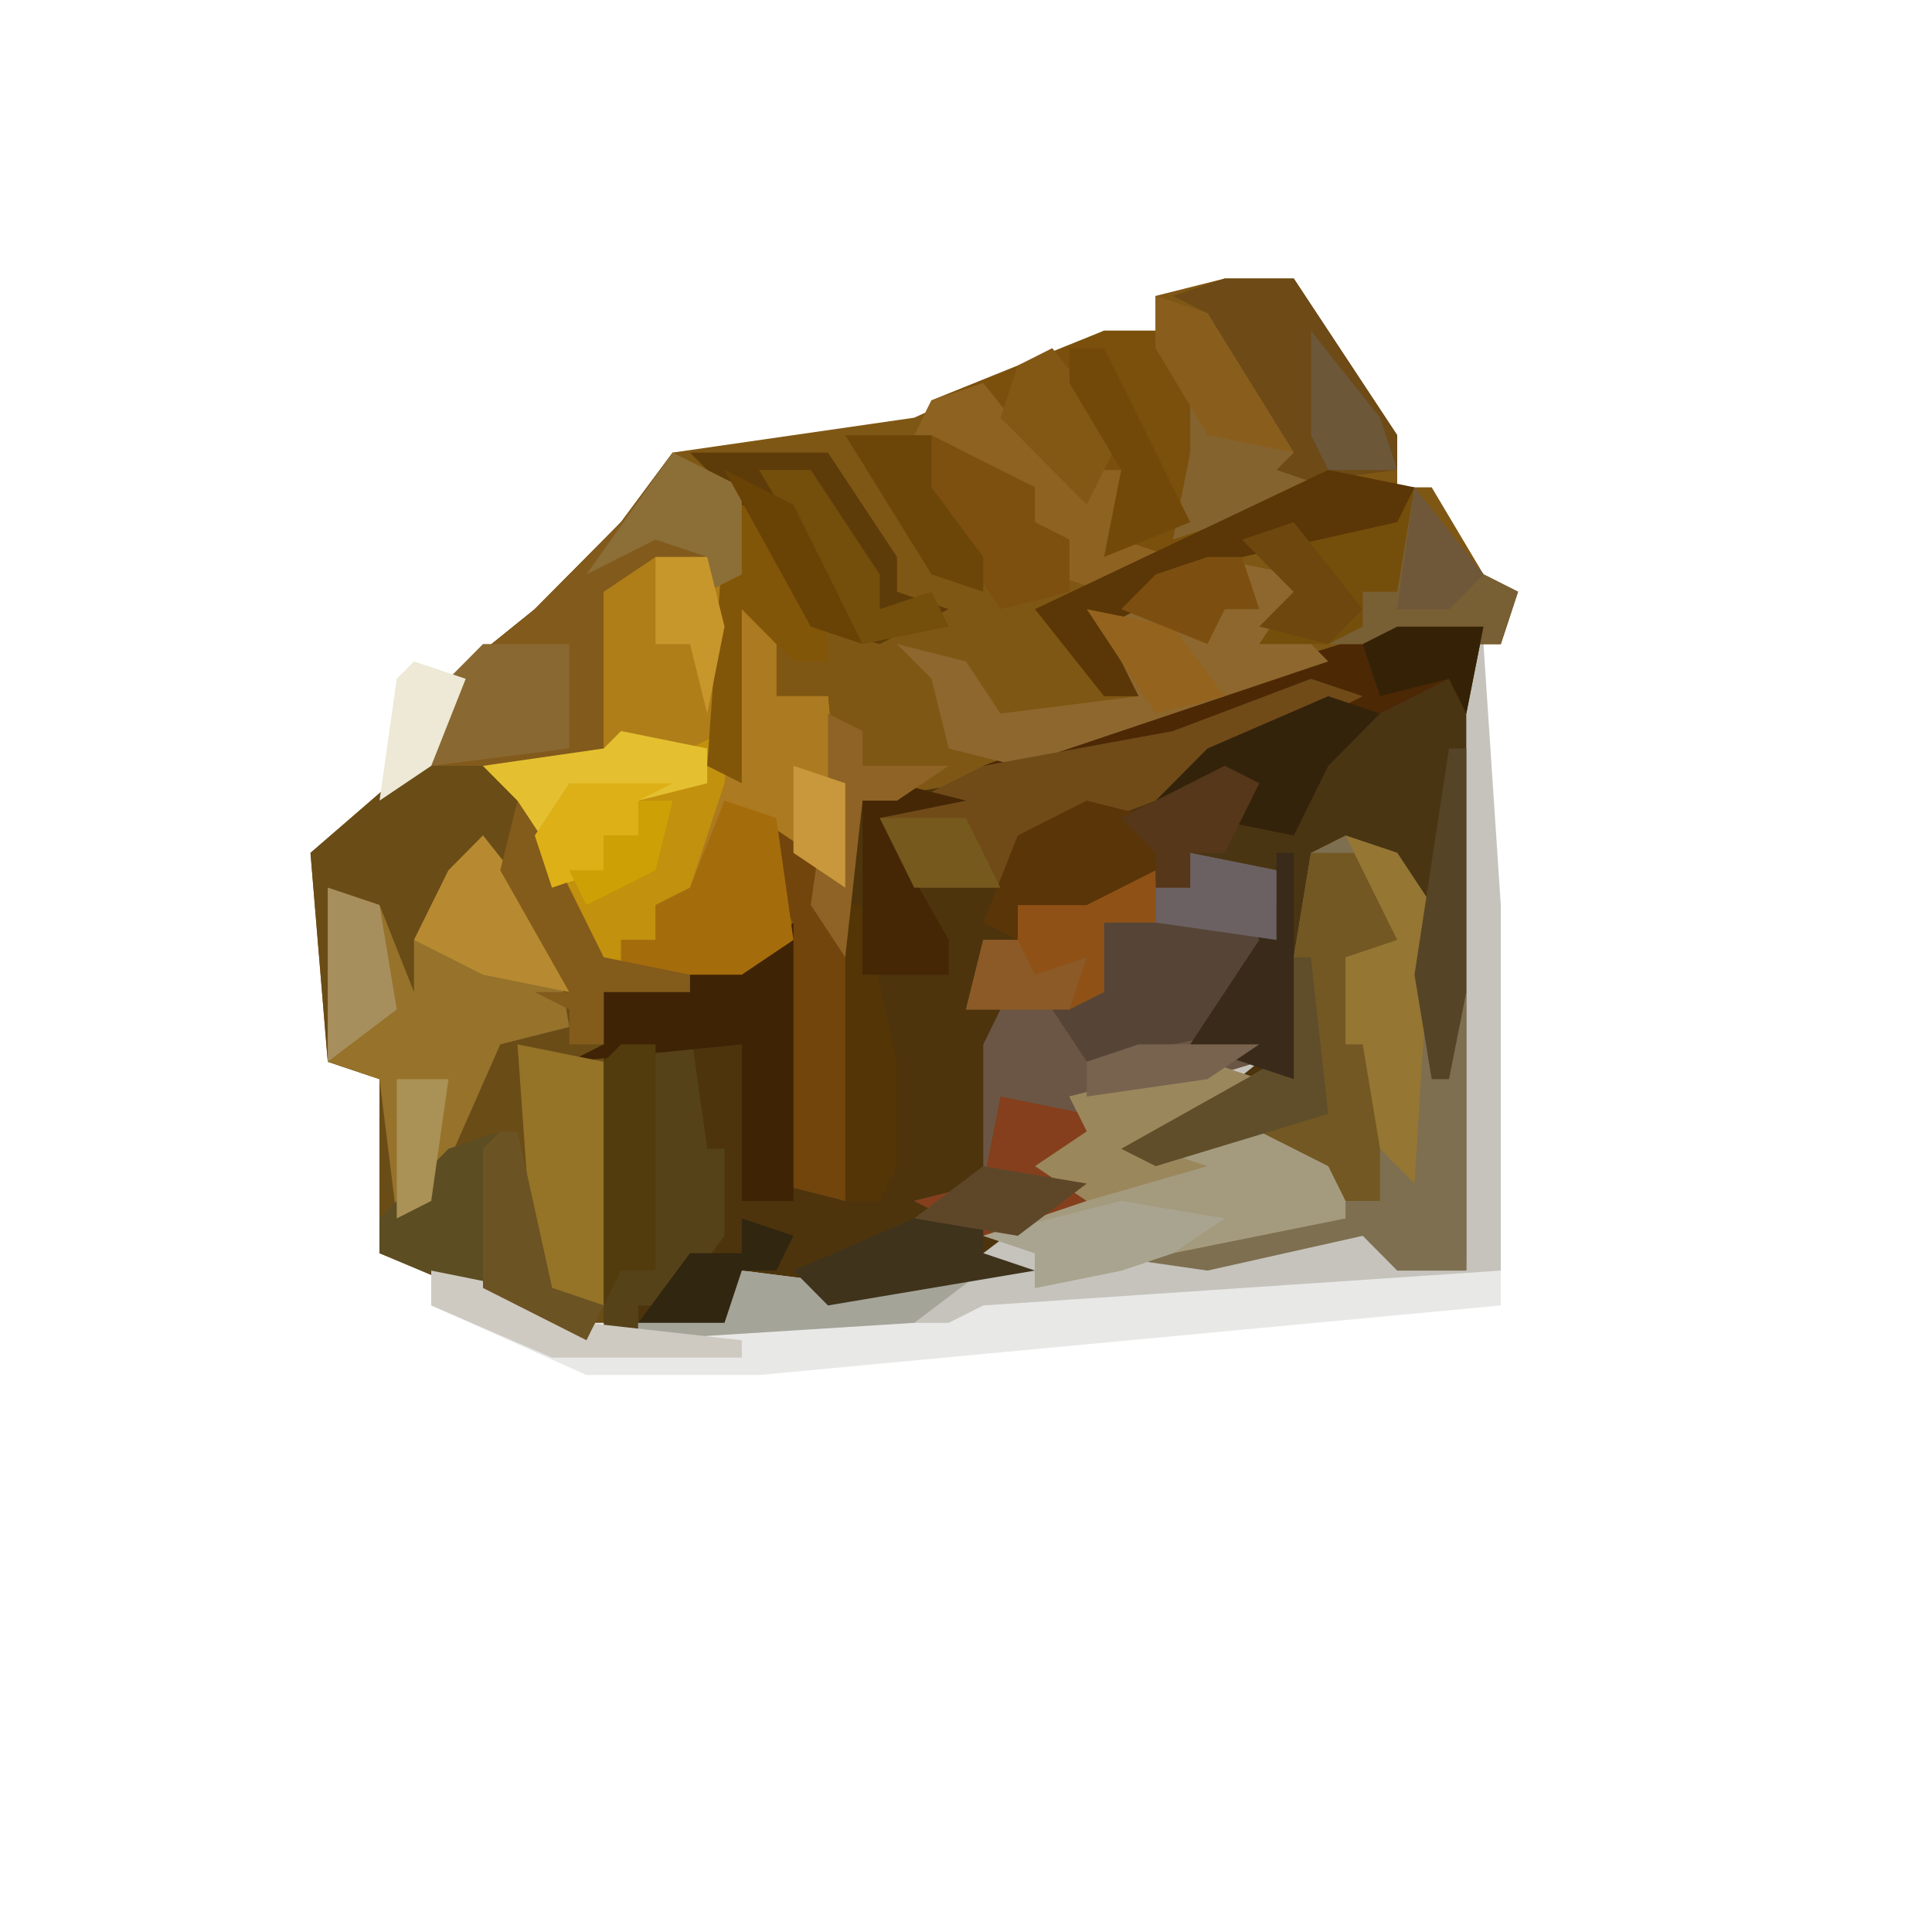 <svg width="20" height="20" viewBox="0 0 20 20" fill="none" xmlns="http://www.w3.org/2000/svg">
<g clip-path="url(#clip0_173_8780)">
<path d="M12.679 2.883H13.393L14.464 4.505V5.045H14.821L15.357 5.946L15.714 6.126L15.536 6.667H15.179V13.153H14.464L14.107 12.793L12.5 13.153L11.25 12.973L11.786 12.793L13.571 12.613H13.929L13.75 12.072L13.036 11.712L11.964 12.072L11.607 11.892L12.5 11.171L11.25 11.531L11.429 11.892L10.893 12.072L11.25 12.432L10.536 12.793L10.714 13.153L8.571 13.514L7.679 13.153L7.5 13.694L6.071 13.874L3.929 12.973V11.171L3.393 10.991L3.214 8.829L4.464 7.748L4.643 7.027L5.536 6.306L6.429 5.405L6.964 4.685L9.464 4.324L11.429 3.423H11.964V3.063L12.679 2.883Z" fill="#7F5714"/>
<path d="M14.464 6.487H15.357L15.179 13.153H14.464L14.107 12.793L12.5 13.153L11.25 12.973L11.786 12.793L13.571 12.613H13.929L13.75 12.072L13.036 11.712L11.964 12.072L11.607 11.892L12.5 11.171L11.25 11.532L11.429 11.892L10.893 12.072L11.25 12.432L10.536 12.793L10.714 13.153L8.571 13.514L7.679 13.153L7.5 13.694L6.25 13.874V10.991L5.893 10.811H6.25V10.27L8.036 9.73L8.393 9.55L8.214 10.09V12.252L8.75 12.432V9.369L8.929 8.288L10 8.108L9.643 8.468H9.107L9.464 9.009L10.357 9.189L10.536 8.649L12.143 7.928L13.571 7.207L10.714 8.108L10.179 7.928L12.143 7.207L14.464 6.487Z" fill="#4D340D"/>
<path d="M6.964 4.685L7.679 5.045L7.5 7.928L7.679 6.306H8.036V7.207H8.571L8.75 9.189L8.036 8.649L8.214 9.73L7.143 10.27H6.25V13.874L3.929 12.973V11.171L3.393 10.991L3.214 8.829L4.464 7.748L4.643 7.027L5.536 6.306L6.429 5.405L6.964 4.685Z" fill="#6A4C17"/>
<path d="M14.464 6.487H15.357L15.179 13.153H14.464L14.107 12.793L12.5 13.153L11.25 12.973L11.786 12.793L13.571 12.613H13.929L13.75 12.072L13.036 11.712L11.964 12.072L11.607 11.892L12.679 11.171H13.036V10.811L12.321 10.631L12.679 10.45L13.036 9.73L12.857 9.369H13.214V9.009L12.321 8.829V9.189H11.964V8.829L11.607 8.468H11.964L12.143 7.928L13.571 7.207L10.714 8.108L10.179 7.928L12.143 7.207L14.464 6.487Z" fill="#4A3513"/>
<path d="M15.179 6.667H15.357L15.536 9.369V13.153L15.357 13.333L10.179 13.694L9.821 13.874H6.607V13.694L7.5 13.514L7.679 13.153L9.107 13.333L10.179 12.973L10.893 12.432V11.892L11.25 11.712L11.071 11.351L13.036 10.991L12.143 11.712L13.036 11.532L13.571 11.712L13.929 12.072V12.613L12.143 12.973L13.75 12.793L14.286 12.613L14.464 13.153H15.179V6.667Z" fill="#C5C3BC"/>
<path d="M6.786 5.766H7.321L7.5 6.126V7.928L7.679 6.306H8.036V7.207H8.571L8.75 9.189L8.036 8.649L8.214 9.73L7.679 10.09H6.25L5.536 8.829L5.357 8.288L5 7.928H6.25V6.126L6.786 5.766Z" fill="#C2910D"/>
<path d="M13.929 8.649L14.464 8.829L14.821 9.369V10.27H15.179V13.153H14.464L14.107 12.793L12.5 13.153L11.25 12.973L11.786 12.793L13.571 12.613H13.929L13.75 12.072L13.036 11.712L11.964 12.072L11.607 11.892L13.214 10.991L13.571 8.829L13.929 8.649Z" fill="#7D6F4F"/>
<path d="M12.321 8.829L13.214 9.009L13.036 9.91L12.679 10.45L13.036 10.631V10.991L11.25 11.532L11.429 11.892L10.893 12.072L11.25 12.432L10.179 12.793L9.464 12.432L10.179 12.252V10.811L10.357 10.45H10L10.179 9.73H10.536V9.369L11.429 9.009L12.321 9.189V8.829Z" fill="#6B5645"/>
<path d="M11.964 3.063L12.5 3.243L13.393 4.685L13.214 4.865L13.75 5.045L11.429 6.126L10.893 5.946L10.714 5.586L10.357 5.405L10.536 5.225L9.464 4.504L9.643 4.144L11.429 3.423H11.964V3.063Z" fill="#7B500D"/>
<path d="M5 8.649L5.714 9.55L5.893 10.631L5.179 10.811L4.464 12.432L4.107 12.613L3.929 11.171L3.393 10.991V9.189L3.929 9.369L4.286 10.27V9.73L4.643 9.009L5 8.649Z" fill="#96722B"/>
<path d="M12.5 10.991L13.036 11.171L11.964 11.892L13.571 11.531L13.929 12.072V12.613L12.143 12.973L11.607 13.153L10.714 13.333V12.973L10.179 12.793L10.893 12.432V11.892L11.25 11.712L11.071 11.351L12.5 10.991Z" fill="#A49B7F"/>
<path d="M6.964 4.685L7.679 5.045V5.946L7.321 6.126V5.766L6.25 6.126V7.928H4.464L4.643 7.027L5.536 6.306L6.429 5.405L6.964 4.685Z" fill="#825A1C"/>
<path d="M7.679 6.306H8.036V7.207H8.571L8.75 9.189L8.036 8.649L8.214 9.73L7.679 10.09H6.429V9.73H6.786V9.369L7.143 9.189L7.5 8.108L7.679 6.306Z" fill="#AC7A20"/>
<path d="M13.571 8.829H14.107L14.643 9.91H13.929L14.286 10.991V12.432H13.929L13.75 12.072L13.036 11.712L11.964 12.072L11.607 11.892L13.214 10.991L13.571 8.829Z" fill="#735823"/>
<path d="M14.464 6.487H15.357L15.179 7.387L15 7.027L13.929 7.568L13.393 8.649L12.5 8.468L12.679 8.108L11.964 8.288L12.5 7.748L13.571 7.207L10.714 8.108L10.179 7.928L12.143 7.207L14.464 6.487Z" fill="#4D2805"/>
<path d="M4.464 13.153L5.357 13.333L6.071 13.694H9.821L10.179 13.514L15.536 13.153V13.514L7.857 14.234H6.071L4.464 13.514V13.153Z" fill="#E8E8E7"/>
<path d="M12.5 5.766L13.393 5.946V6.486L13.75 6.847L10.536 7.928L9.821 7.748L9.643 7.027L9.286 6.667L10 6.847L10.357 7.387L11.786 7.207L11.25 6.306L12.5 5.766Z" fill="#8D672E"/>
<path d="M6.786 10.631H7.143L7.321 11.892H7.5V12.793L6.964 13.514H6.607V13.874H6.25V10.991L6.786 10.631Z" fill="#564219"/>
<path d="M14.643 5.045L15.357 5.946L15.714 6.126L15.536 6.667H13.036L13.393 6.126L12.857 5.586L14.464 5.225L14.643 5.045Z" fill="#744F0B"/>
<path d="M12.321 8.829L13.214 9.009L13.036 9.91L12.679 10.45L13.036 10.631L11.25 10.991L10.893 10.45L11.429 10.27V9.55H11.964V9.189H12.321V8.829Z" fill="#564436"/>
<path d="M13.571 7.027L14.107 7.207L11.964 8.288L10.536 8.829L10.357 9.189H9.464L9.107 8.468L9.821 8.108L10.179 7.928L12.143 7.568L13.571 7.027Z" fill="#704B18"/>
<path d="M12.679 2.883H13.393L14.464 4.505V4.865L13.036 5.045V4.324L12.5 3.604V3.243L12.143 3.063L12.679 2.883Z" fill="#6D4A16"/>
<path d="M7.143 4.685H8.571L9.286 5.766V6.126L9.821 6.306L9.107 6.667L8.393 6.486L7.5 5.045L7.143 4.685Z" fill="#5E3C09"/>
<path d="M7.857 8.468L8.393 8.829L8.75 9.91V12.432L8.036 12.252V10.09L8.214 9.55L7.857 9.009V8.468Z" fill="#72450D"/>
<path d="M6.786 5.766H7.321L7.5 6.126V7.568L7.143 7.748H6.25V6.126L6.786 5.766Z" fill="#AF7E19"/>
<path d="M8.214 9.55V10.09V12.432H7.679V10.811L5.893 10.991L6.25 10.811V10.27L8.036 9.73L8.214 9.55Z" fill="#3F2305"/>
<path d="M5.357 10.811L6.25 10.991V13.514L5.536 13.333L5.357 10.811Z" fill="#957327"/>
<path d="M5.179 11.712H5.357L5.714 13.333L6.25 13.514L6.071 13.874L3.929 12.973V12.613L4.643 11.892L5.179 11.712Z" fill="#5C4D22"/>
<path d="M7.5 8.288L8.036 8.468L8.214 9.73L7.679 10.09H6.429V9.73H6.786V9.369L7.143 9.189L7.5 8.288Z" fill="#A56C0C"/>
<path d="M11.964 3.063L12.5 3.243L13.393 4.685L13.214 4.865L13.75 5.045L12.143 5.586L12.321 4.685V4.144L11.964 3.604V3.063Z" fill="#85632E"/>
<path d="M10.179 3.964L10.893 4.865H11.429H11.786L11.607 5.586L12.143 5.766L11.429 6.126L10.893 5.946L10.714 5.586L10.357 5.405L10.536 5.225L9.464 4.505L9.643 4.144L10.179 3.964Z" fill="#8E6221"/>
<path d="M6.429 7.568L7.321 7.748V8.108L6.607 8.288V8.649H6.25V9.009L5.714 9.189L5.357 8.288L5 7.928L6.25 7.748L6.429 7.568Z" fill="#E4C030"/>
<path d="M13.929 8.649L14.464 8.829L14.821 9.369L14.643 12.252L14.286 11.892L14.107 10.811H13.929V9.91L14.464 9.73L13.929 8.649Z" fill="#957633"/>
<path d="M11.429 9.009H11.964V9.55H11.429V10.27L11.071 10.45H10L10.179 9.73H10.536V9.369L11.429 9.009Z" fill="#8F5116"/>
<path d="M13.75 4.865L14.643 5.045L14.464 5.405L12.857 5.766L11.429 6.486L11.786 7.207H11.429L10.714 6.306L13.75 4.865Z" fill="#5B3606"/>
<path d="M5 8.649L5.714 9.55L5.893 10.27L5 10.09L4.286 9.73L4.643 9.009L5 8.649Z" fill="#B78A31"/>
<path d="M5 6.667H5.893V7.748L4.464 7.928L4.643 7.027L5 6.667Z" fill="#8A6831"/>
<path d="M10.357 11.351L11.25 11.532L11.429 11.892L10.893 12.072L11.25 12.432L10.179 12.793L9.464 12.432L10.179 12.252L10.357 11.351Z" fill="#853F1C"/>
<path d="M13.75 7.207L14.286 7.387L13.75 7.928L13.393 8.649L12.5 8.468L12.679 8.108L11.964 8.288L12.5 7.748L13.75 7.207Z" fill="#34230B"/>
<path d="M9.643 4.505L10.714 5.045V5.405L11.071 5.586V6.126L10.357 6.306L9.286 4.685L9.643 4.505Z" fill="#7D5010"/>
<path d="M6.429 10.811H6.786V13.153H6.429L6.25 13.514V10.991L6.429 10.811Z" fill="#523C0E"/>
<path d="M11.25 8.288L11.964 8.468V9.009L11.25 9.369H10.536V9.73L10.179 9.55L10.536 8.649L11.25 8.288Z" fill="#593508"/>
<path d="M14.643 5.045L15.357 5.946L15.714 6.126L15.536 6.667H13.75L14.107 6.486V6.126H14.464L14.643 5.045Z" fill="#785F34"/>
<path d="M12.5 10.991L13.036 11.171L11.964 11.892L12.5 12.072L11.25 12.432L10.714 12.072L11.25 11.712L11.071 11.351L12.5 10.991Z" fill="#9B875C"/>
<path d="M13.393 9.91H13.571L13.75 11.531L11.964 12.072L11.607 11.892L13.214 10.991L13.393 9.91Z" fill="#604E2A"/>
<path d="M7.679 5.225L8.036 5.405L8.571 6.486V6.847H8.214L7.679 6.306V8.108L7.321 7.928L7.5 5.405L7.679 5.225Z" fill="#825609"/>
<path d="M7.679 13.153L9.107 13.333L10.179 13.153L9.464 13.694L6.607 13.874V13.694L7.5 13.514L7.679 13.153Z" fill="#A5A499"/>
<path d="M10.893 3.604L11.607 4.504L11.25 5.225L10.357 4.324L10.536 3.784L10.893 3.604Z" fill="#835814"/>
<path d="M8.75 9.369H8.929L9.286 10.991V12.072L9.107 12.432H8.75V9.369Z" fill="#533506"/>
<path d="M5.357 8.288L5.714 8.829L6.25 9.91L7.143 10.09V10.27H6.25V10.811H5.893V10.45L5.536 10.27H5.893L5.179 9.009L5.357 8.288Z" fill="#835B1B"/>
<path d="M9.286 8.108L10 8.288L9.107 8.468L9.821 9.73V10.09H8.929V8.288L9.286 8.108Z" fill="#452706"/>
<path d="M9.464 12.613H10.179V12.973L10.714 13.153L8.571 13.514L8.214 13.153L9.464 12.613Z" fill="#3F331C"/>
<path d="M13.214 8.829H13.393V11.171L12.321 10.811L13.036 9.73L12.857 9.369H13.214V8.829Z" fill="#392A1A"/>
<path d="M6.964 4.685L7.679 5.045V5.946L7.321 6.126V5.766L6.786 5.586L6.071 5.946L6.964 4.685Z" fill="#8C6E37"/>
<path d="M4.464 13.153L5.357 13.333L6.071 13.694L7.679 13.874V14.054H5.714L4.464 13.514V13.153Z" fill="#CECAC2"/>
<path d="M11.607 12.432L12.679 12.613L12.143 12.973L11.607 13.153L10.714 13.333V12.973L10.179 12.793L11.607 12.432Z" fill="#A9A48F"/>
<path d="M8.571 7.387L8.929 7.568V7.928H9.821L9.286 8.288H8.929L8.75 9.91L8.393 9.369L8.571 8.108V7.387Z" fill="#8E6325"/>
<path d="M3.393 9.189L3.929 9.369L4.107 10.45L3.393 10.991V9.189Z" fill="#A78E5D"/>
<path d="M7.857 4.865H8.393L9.107 5.946V6.306L9.643 6.126L9.821 6.486L8.929 6.667L7.857 4.865Z" fill="#744E0B"/>
<path d="M11.071 3.604H11.429L12.321 5.405L11.429 5.766L11.607 4.865L11.071 3.964V3.604Z" fill="#73490A"/>
<path d="M11.964 3.063L12.5 3.243L13.393 4.685L12.5 4.504L11.964 3.604V3.063Z" fill="#895E1C"/>
<path d="M12.321 8.829L13.214 9.009V9.73L11.964 9.55V9.189H12.321V8.829Z" fill="#6C6162"/>
<path d="M8.75 4.505H9.643V5.045L10.179 5.766V6.126L9.643 5.946L8.75 4.505Z" fill="#6C4608"/>
<path d="M5.179 11.712H5.357L5.714 13.333L6.25 13.514L6.071 13.874L5 13.333V11.892L5.179 11.712Z" fill="#6B5323"/>
<path d="M15 7.748H15.179V10.27L15 11.171H14.821L14.643 10.09L15 7.748Z" fill="#564426"/>
<path d="M5.893 8.108H6.964L6.607 8.288V8.649H6.25V9.009L5.714 9.189L5.536 8.649L5.893 8.108Z" fill="#DDB017"/>
<path d="M7.679 12.613L8.214 12.793L8.036 13.153H7.679L7.5 13.694H6.607L7.143 12.973H7.679V12.613Z" fill="#312610"/>
<path d="M9.107 8.468H10L10.357 9.189H9.464L9.107 8.468Z" fill="#75591D"/>
<path d="M13.571 3.423L14.286 4.324L14.464 4.865H13.75L13.571 4.504V3.423Z" fill="#6D5739"/>
<path d="M12.679 7.928L13.036 8.108L12.679 8.829H12.321V9.189H11.964V8.829L11.607 8.468L12.679 7.928Z" fill="#563719"/>
<path d="M6.786 5.766H7.321L7.5 6.486L7.321 7.387L7.143 6.667H6.786V5.766Z" fill="#C8972C"/>
<path d="M10.179 12.072L11.25 12.252L10.536 12.793L9.464 12.613L10.179 12.072Z" fill="#5E4729"/>
<path d="M11.25 6.306L12.143 6.487L12.679 7.207L11.964 7.387L11.25 6.306Z" fill="#94631E"/>
<path d="M7.5 4.865L8.214 5.225L8.929 6.667L8.393 6.486L7.5 4.865Z" fill="#694205"/>
<path d="M4.107 11.171H4.643L4.464 12.432L4.107 12.613V11.171Z" fill="#AA9156"/>
<path d="M4.286 6.847L4.821 7.027L4.464 7.928L3.929 8.288L4.107 7.027L4.286 6.847Z" fill="#EDE9D6"/>
<path d="M14.464 6.487H15.357L15.179 7.387L15 7.027L14.286 7.207L14.107 6.667L14.464 6.487Z" fill="#352206"/>
<path d="M12.5 5.766H12.857L13.036 6.306H12.679L12.5 6.667L11.607 6.306L11.964 5.946L12.5 5.766Z" fill="#7C4F10"/>
<path d="M14.643 5.045L15.357 5.946L15 6.306H14.464L14.643 5.045Z" fill="#6F573A"/>
<path d="M13.393 5.405L14.107 6.306L13.75 6.667L13.036 6.486L13.393 6.126L12.857 5.586L13.393 5.405Z" fill="#6D470D"/>
<path d="M11.786 10.811H13.036L12.5 11.171L11.25 11.351V10.991L11.786 10.811Z" fill="#77634E"/>
<path d="M10.179 9.73H10.536L10.714 10.09L11.25 9.91L11.071 10.45H10L10.179 9.73Z" fill="#8C5A27"/>
<path d="M6.607 8.288H6.964L6.786 9.009L6.071 9.369L5.893 9.009H6.25V8.649H6.607V8.288Z" fill="#CDA005"/>
<path d="M8.214 7.928L8.75 8.108V9.189L8.214 8.829V7.928Z" fill="#C9983C"/>
</g>
<defs>
<clipPath id="clip0_173_8780">
<rect width="20" height="20" fill="white"/>
</clipPath>
</defs>
</svg>
